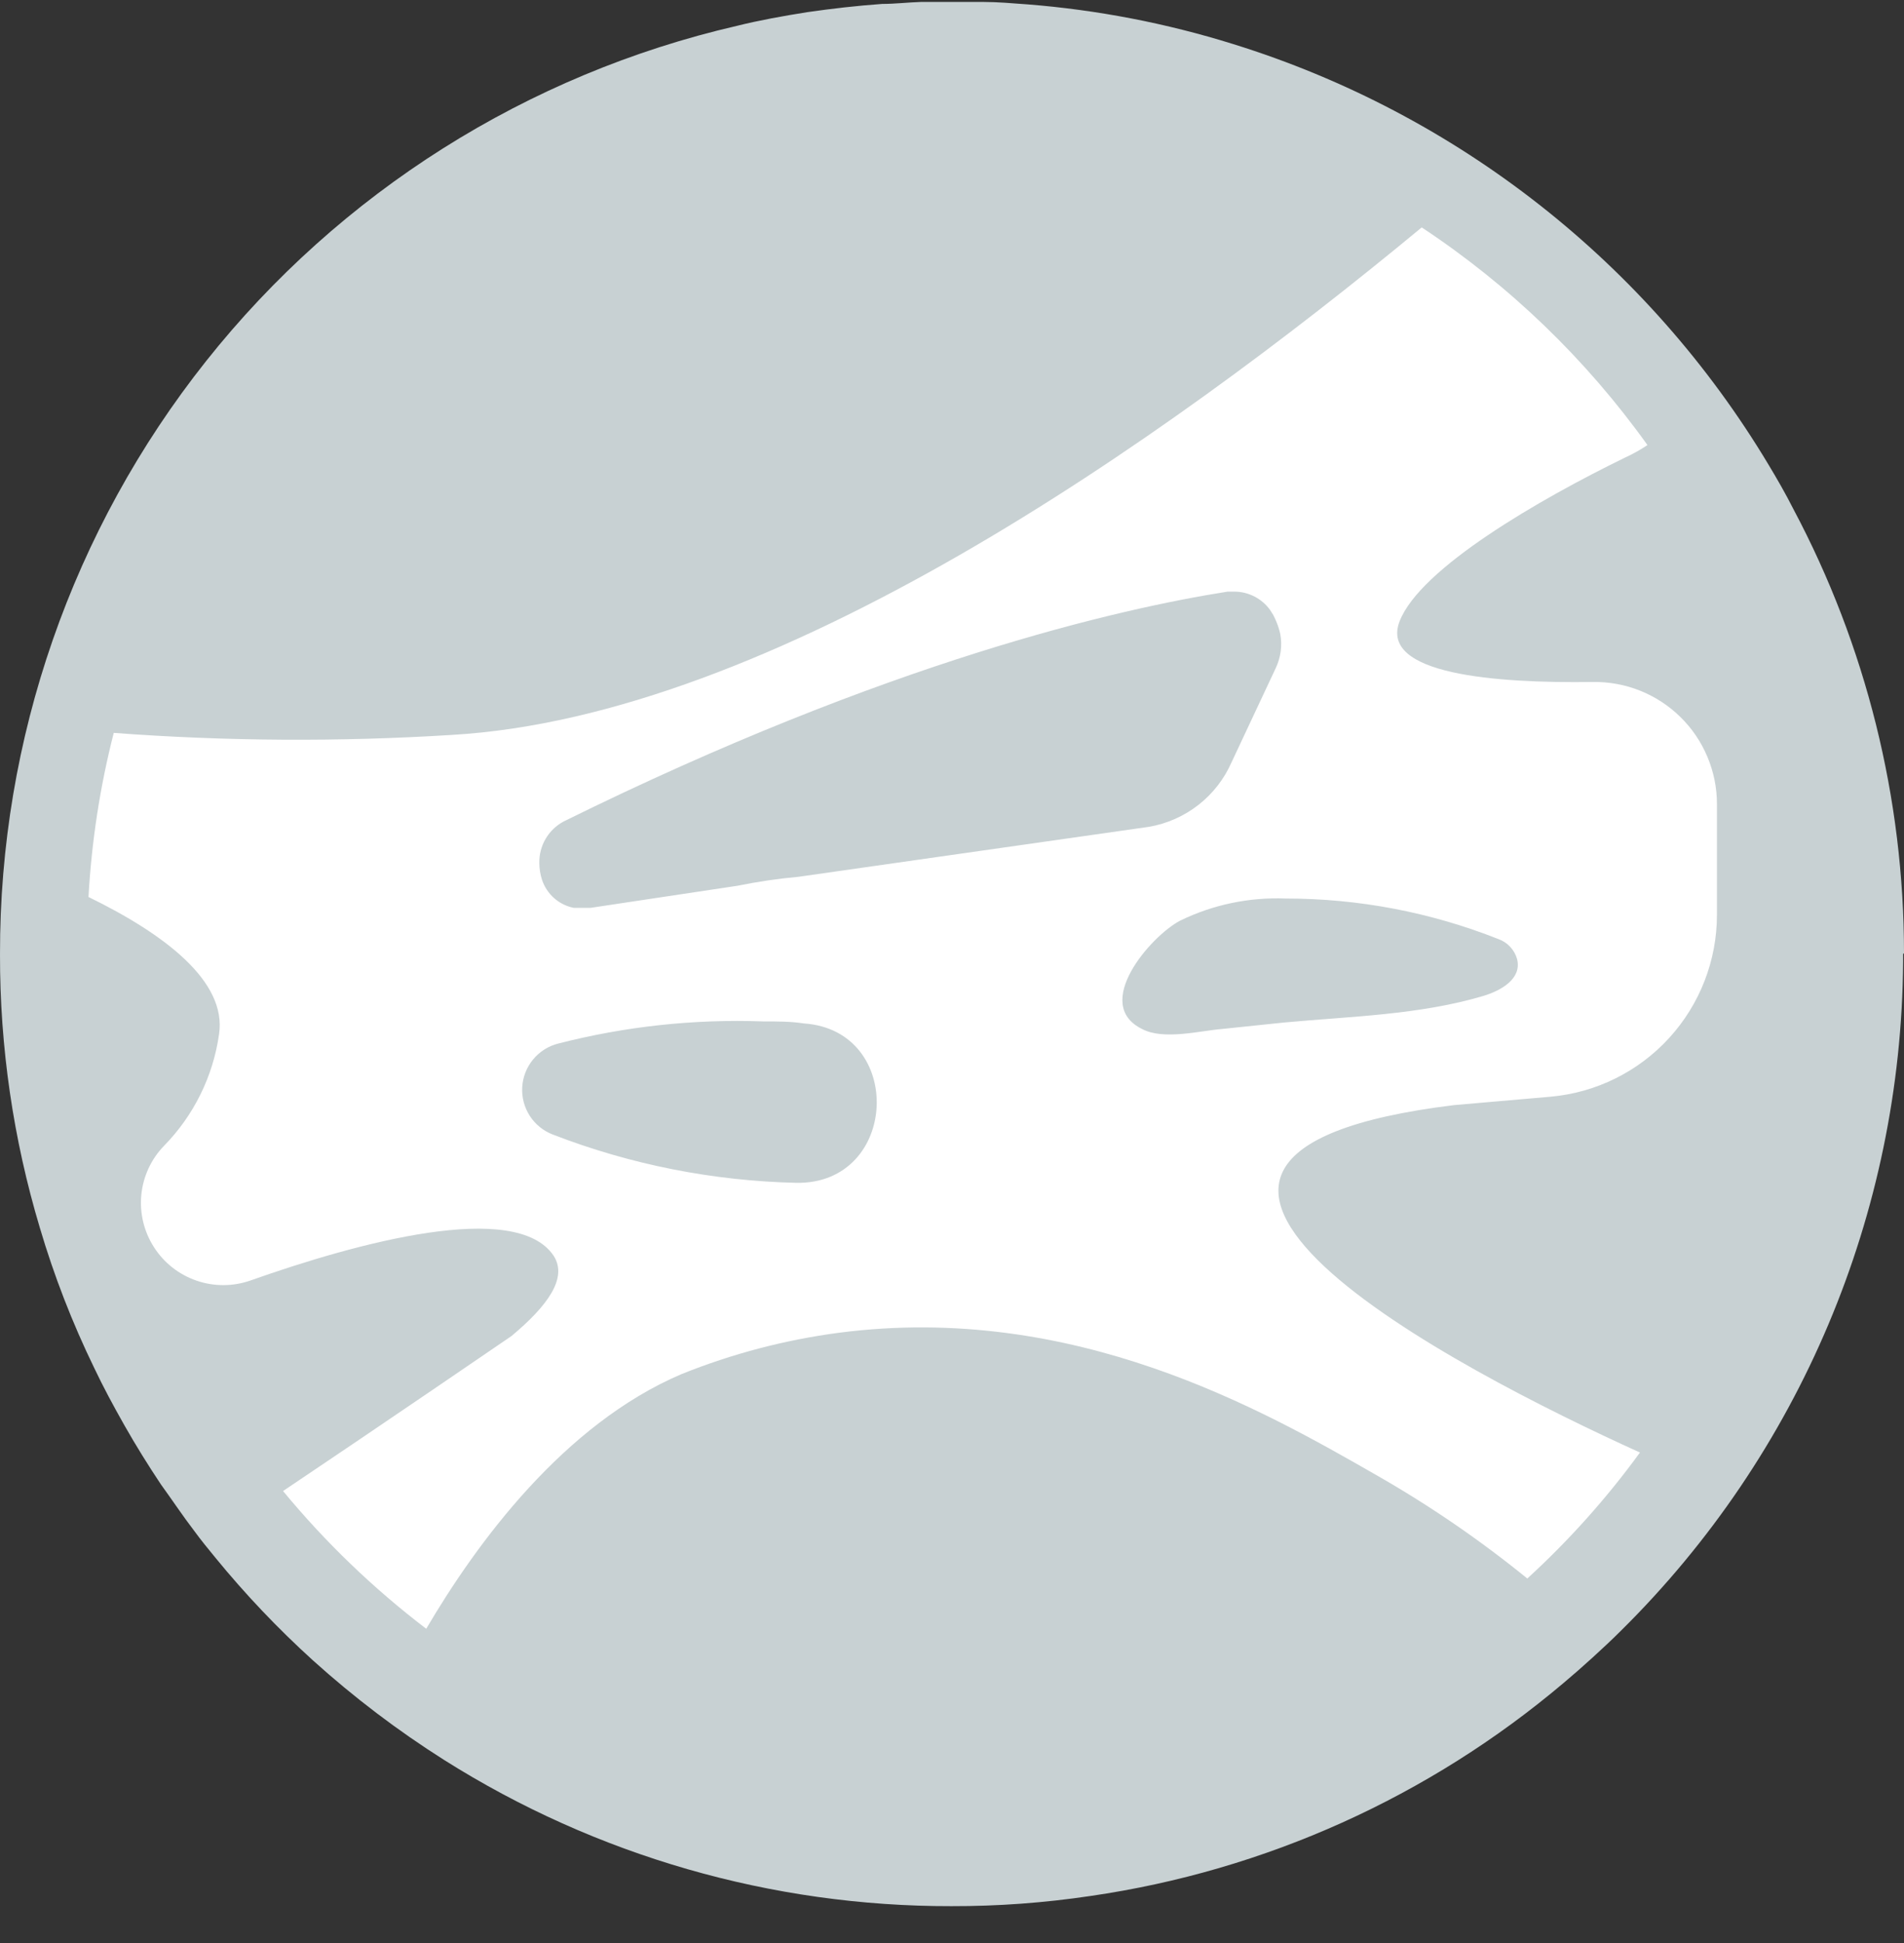<svg width="50" height="51" viewBox="0 0 50 51" fill="none" xmlns="http://www.w3.org/2000/svg">
<rect x="0" y="0" width="50" height="51" fill="#333333" stroke="none"/>
<path d="M49.977 25.036V25.245C49.93 31.849 47.265 38.163 42.567 42.803C42.322 43.047 42.072 43.28 41.817 43.512C41.561 43.745 41.323 43.954 41.067 44.169C37.529 47.162 33.222 49.102 28.635 49.766C27.427 49.946 26.207 50.036 24.985 50.033C20.272 50.042 15.652 48.712 11.665 46.197C10.444 45.425 9.291 44.55 8.218 43.582C7.298 42.748 6.441 41.847 5.655 40.885C5.469 40.659 5.283 40.432 5.109 40.194C4.801 39.793 4.528 39.38 4.225 38.962C3.888 38.456 3.569 37.944 3.266 37.41C2.964 36.875 2.72 36.422 2.476 35.91C1.899 34.724 1.42 33.491 1.046 32.226C0.348 29.897 -0.005 27.479 5.01562e-05 25.048C-0.011 19.394 1.897 13.904 5.413 9.477C8.929 5.05 13.845 1.948 19.354 0.678C19.935 0.533 20.58 0.417 21.208 0.318C21.853 0.225 22.51 0.15 23.166 0.103C23.503 0.103 23.84 0.062 24.183 0.051H24.956C25.247 0.051 25.538 0.051 25.822 0.051C26.2 0.051 26.584 0.086 26.985 0.115C28.816 0.26 30.625 0.609 32.378 1.155C38.266 2.98 43.273 6.911 46.443 12.198C46.67 12.575 46.891 12.959 47.094 13.36C49.004 16.951 50.001 20.957 50 25.025L49.977 25.036Z" fill="#C8D1D3"/>
<path d="M38.184 29.007L40.724 28.786C41.916 28.679 43.026 28.129 43.833 27.245C44.641 26.361 45.089 25.206 45.088 24.009V21.103C45.088 20.678 45.002 20.257 44.837 19.865C44.673 19.473 44.432 19.117 44.128 18.82C43.825 18.522 43.465 18.287 43.07 18.129C42.675 17.971 42.253 17.894 41.828 17.901C39.265 17.936 36.214 17.703 36.754 16.308C37.294 14.913 40.427 13.106 42.682 12.007C42.884 11.915 43.079 11.806 43.263 11.682C41.653 9.431 39.644 7.495 37.335 5.969C30.46 11.659 20.283 18.802 11.867 19.29C8.909 19.475 5.942 19.458 2.987 19.237C2.626 20.648 2.405 22.09 2.324 23.544C4.324 24.52 5.957 25.758 5.753 27.142C5.597 28.25 5.09 29.278 4.306 30.077C3.968 30.426 3.759 30.879 3.711 31.362C3.664 31.845 3.781 32.33 4.045 32.739V32.739C4.307 33.148 4.7 33.456 5.16 33.614C5.62 33.773 6.12 33.771 6.579 33.61C9.374 32.622 13.553 31.477 14.541 32.965C14.913 33.546 14.378 34.279 13.431 35.069C13.262 35.185 10.031 37.394 7.433 39.137C8.544 40.482 9.806 41.695 11.193 42.752C12.518 40.497 14.802 37.388 17.894 36.069C19.223 35.534 20.613 35.169 22.032 34.982C28.21 34.18 33.162 37.01 36.155 38.725C37.544 39.518 38.866 40.424 40.108 41.433C41.202 40.432 42.193 39.325 43.066 38.126C38.277 35.958 27.397 30.326 38.184 29.007ZM20.911 31.047C18.723 30.997 16.559 30.569 14.518 29.78C14.269 29.685 14.057 29.513 13.912 29.289C13.768 29.065 13.698 28.801 13.714 28.535C13.729 28.269 13.829 28.015 13.999 27.809C14.168 27.604 14.399 27.457 14.657 27.392C16.412 26.941 18.223 26.745 20.033 26.81C20.411 26.81 20.765 26.81 21.108 26.863C23.776 27.043 23.608 31.094 20.911 31.047ZM20.963 23.015C20.43 23.063 19.901 23.141 19.376 23.248L15.511 23.829H15.064C14.873 23.79 14.695 23.702 14.549 23.572C14.403 23.442 14.294 23.276 14.233 23.091C14.187 22.95 14.164 22.803 14.163 22.655C14.158 22.431 14.215 22.211 14.328 22.018C14.441 21.825 14.605 21.667 14.802 21.562C23.328 17.354 29.39 15.977 32.238 15.529H32.424C32.606 15.531 32.785 15.576 32.947 15.66C33.108 15.744 33.248 15.864 33.354 16.012L33.435 16.14C33.47 16.206 33.501 16.274 33.528 16.343C33.568 16.441 33.599 16.542 33.621 16.645C33.675 16.945 33.634 17.253 33.505 17.529L32.343 20.005C32.15 20.445 31.851 20.83 31.473 21.126C31.094 21.422 30.648 21.62 30.175 21.702L20.963 23.015ZM32.099 27.008C31.517 27.054 30.553 27.31 29.989 27.008C28.67 26.357 30.21 24.578 30.989 24.166C31.852 23.745 32.807 23.546 33.767 23.585C35.677 23.584 37.57 23.945 39.346 24.648C39.465 24.69 39.572 24.76 39.658 24.852C39.744 24.944 39.807 25.056 39.84 25.177C39.968 25.694 39.416 26.002 38.951 26.142C37.266 26.642 35.464 26.677 33.72 26.839L32.099 27.008Z" fill="white"/>
</svg>
